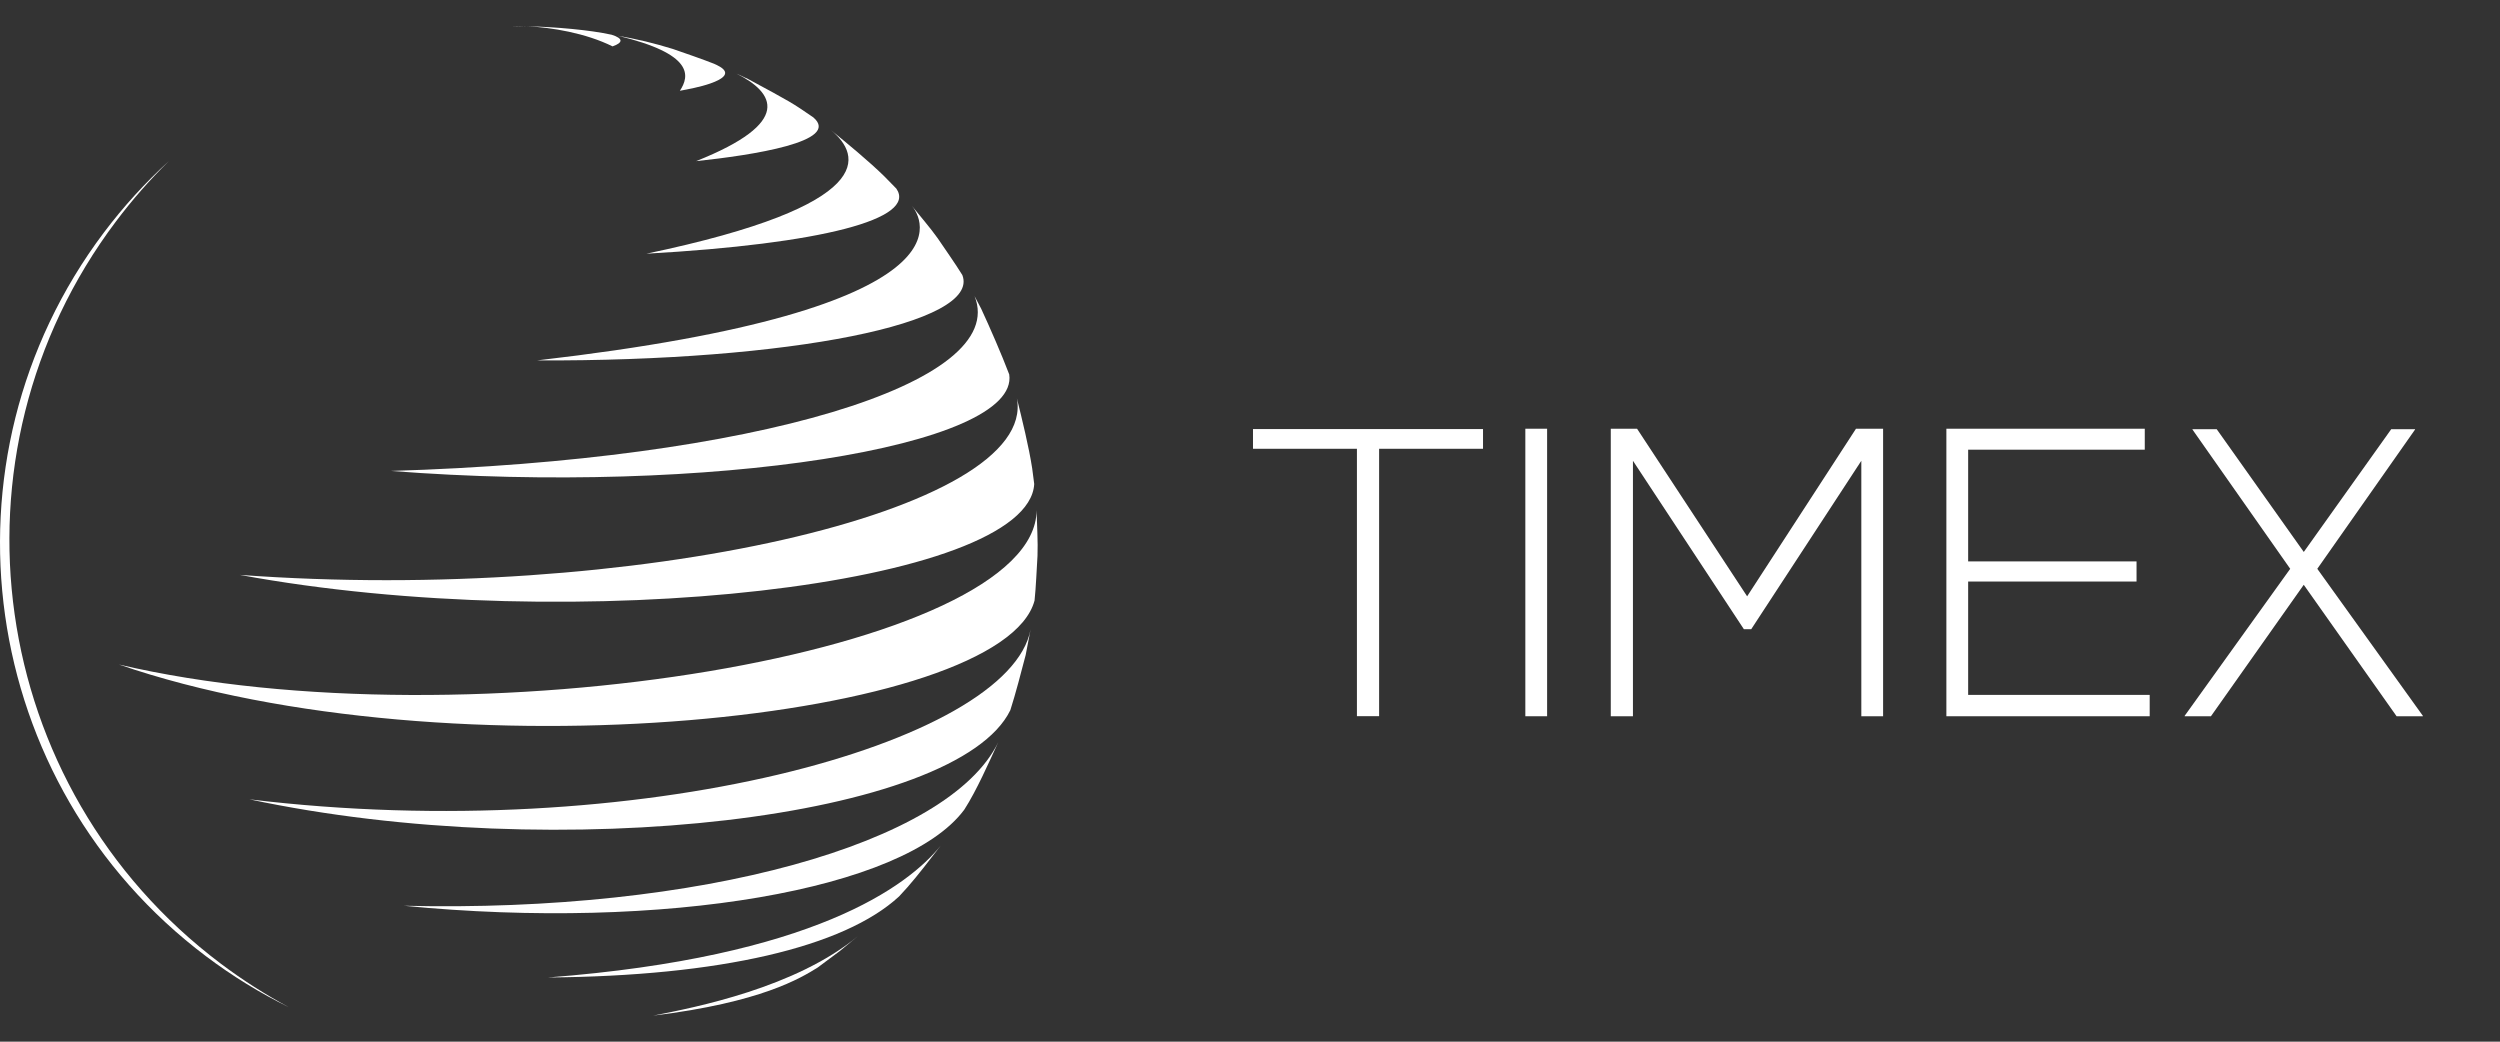<svg width="96" height="40" viewBox="0 0 96 40" fill="none" xmlns="http://www.w3.org/2000/svg">
<rect x="0" y="0" width="96" height="40" fill="#333333" stroke="none"/>
<path d="M52.106 17.233H48.115V16.476H56.948V17.233H52.958V27.501H52.106V17.233Z" fill="white"/>
<path d="M58.573 27.504V16.463H59.409V27.504H58.573Z" fill="white"/>
<path d="M71.475 17.694L67.248 24.16H66.964L62.705 17.694V27.504H61.854V16.463C62.264 16.463 62.453 16.463 62.863 16.463L67.09 22.899L71.27 16.463H72.311V27.504H71.475V17.694H71.475Z" fill="white"/>
<path d="M75.577 21.558H82.043V22.331H75.577V26.684H82.548V27.504H74.741V16.463H82.359V17.268H75.577V21.558Z" fill="white"/>
<path d="M91.824 16.48H92.738V16.495L88.984 21.842L93.038 27.488V27.504H92.029L88.464 22.456L84.9 27.504H83.891V27.488L87.944 21.842L84.191 16.495V16.48H85.121L88.465 21.195L91.824 16.48Z" fill="white"/>
<path d="M4.453 8.503C5.08 7.67 5.759 6.897 6.483 6.188C5.584 7.007 4.748 7.922 3.989 8.93C-2.6 17.686 -0.844 30.129 7.912 36.721C8.926 37.485 9.992 38.138 11.092 38.677C10.191 38.192 9.318 37.636 8.475 37.002C-0.505 30.243 -2.306 17.482 4.453 8.503Z" fill="white"/>
<path d="M20.245 1.009C20.005 0.998 19.789 0.997 19.612 1.007C19.805 1.003 20.02 1.004 20.245 1.009Z" fill="white"/>
<path d="M23.752 1.671C23.803 1.633 23.829 1.595 23.828 1.557C23.826 1.519 23.797 1.481 23.741 1.444C23.684 1.406 23.6 1.369 23.487 1.334C22.663 1.151 21.314 1.032 20.246 1.009C21.177 1.053 22.49 1.269 23.522 1.781C23.624 1.746 23.701 1.708 23.752 1.671Z" fill="white"/>
<path d="M26.107 3.486C26.418 3.428 26.888 3.341 27.272 3.207C28.303 2.847 27.684 2.567 27.419 2.448C26.949 2.263 26.312 2.044 25.835 1.879C25.664 1.827 25.492 1.776 25.319 1.728C25.145 1.68 24.97 1.635 24.794 1.592C24.617 1.55 24.44 1.51 24.261 1.474C24.081 1.437 23.9 1.403 23.719 1.372C26.648 2.07 26.485 2.913 26.107 3.486Z" fill="white"/>
<path d="M26.729 6.188C28.877 5.96 32.32 5.439 31.231 4.507C30.404 3.938 30.372 3.922 28.739 3.041L28.277 2.825C29.739 3.558 30.475 4.699 26.729 6.188Z" fill="white"/>
<path d="M28.277 2.826C28.173 2.774 28.065 2.723 27.955 2.675L28.277 2.826Z" fill="white"/>
<path d="M24.821 9.742C31.548 9.365 35.226 8.407 34.419 7.242L33.947 6.76C33.369 6.195 32.535 5.506 31.908 4.996C33.086 5.967 33.734 7.877 24.821 9.742Z" fill="white"/>
<path d="M20.619 13.84C30.346 13.882 37.673 12.412 36.954 10.562C36.687 10.129 36.296 9.575 36.011 9.154C35.735 8.763 35.318 8.281 35.019 7.908C35.352 8.308 37.764 11.869 20.619 13.84Z" fill="white"/>
<path d="M38.754 14.377C38.461 13.607 38.022 12.598 37.675 11.85L37.422 11.37C38.782 14.722 28.937 17.671 15.009 18.084C27.194 19.032 39.177 17.161 38.754 14.377Z" fill="white"/>
<path d="M39.714 18.586L39.636 17.986C39.51 17.169 39.248 16.097 39.048 15.295C39.866 19.631 24.25 23.18 9.21 22.076C22.101 24.46 39.492 22.471 39.714 18.586Z" fill="white"/>
<path d="M39.805 19.596C39.775 25.022 18.041 28.675 4.569 25.518C17.288 29.898 38.509 27.657 39.727 23.06C39.782 22.546 39.807 21.857 39.84 21.342C39.862 20.818 39.817 20.119 39.805 19.596Z" fill="white"/>
<path d="M31.398 37.154L32.254 36.516L32.935 35.954C30.554 37.926 26.72 38.679 25.082 39C29.232 38.495 30.75 37.556 31.398 37.154Z" fill="white"/>
<path d="M21.043 37.535C27.619 37.484 32.407 36.378 34.526 34.422L34.849 34.067C35.254 33.609 35.746 32.957 36.121 32.474C34.865 34.028 31.238 36.752 21.043 37.535Z" fill="white"/>
<path d="M15.508 34.781C25.493 35.759 34.745 34.172 37.029 31.09C37.5 30.358 37.969 29.29 38.333 28.5C36.441 32.414 26.841 35.055 15.508 34.781Z" fill="white"/>
<path d="M9.577 30.694C21.48 33.229 36.774 31.437 38.797 27.27C38.999 26.642 39.219 25.79 39.386 25.152L39.575 24.17C38.761 28.548 24.474 32.499 9.577 30.694Z" fill="white"/>
</svg>
